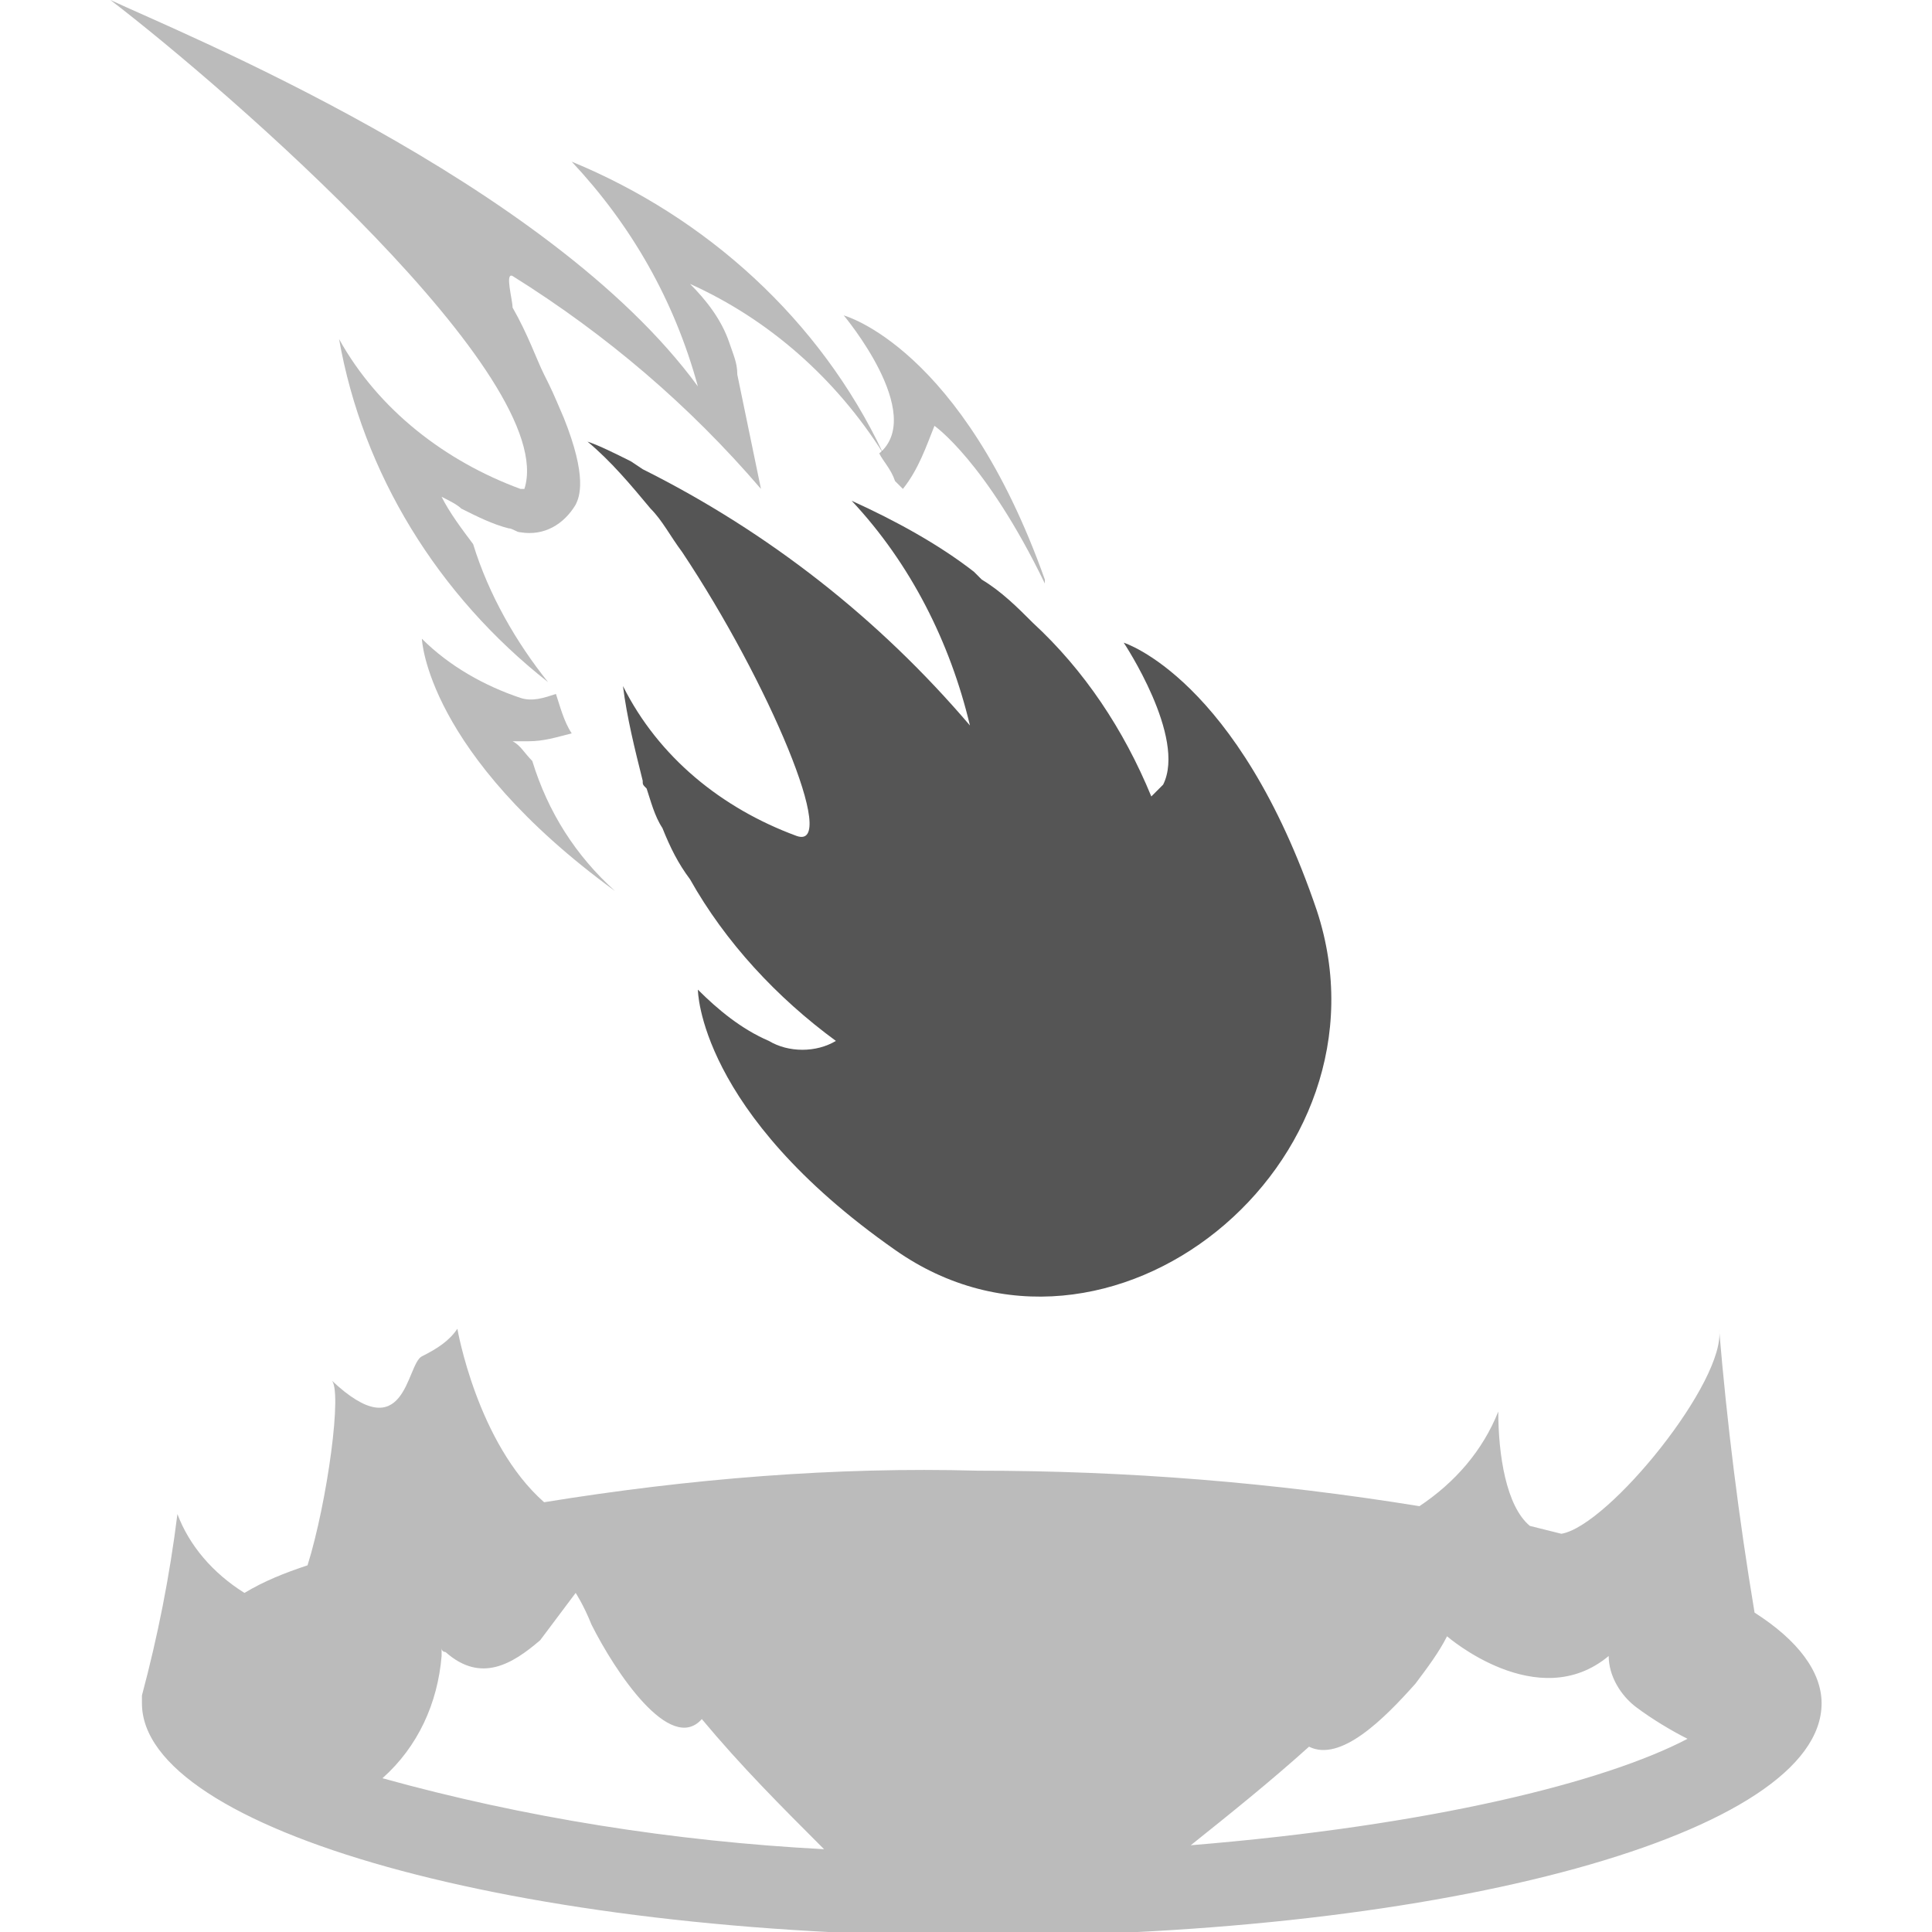<?xml version="1.0" encoding="utf-8"?>
<!-- Generator: Adobe Illustrator 24.1.2, SVG Export Plug-In . SVG Version: 6.00 Build 0)  -->
<svg version="1.1" id="Layer_1" xmlns="http://www.w3.org/2000/svg" xmlns:xlink="http://www.w3.org/1999/xlink" x="0px" y="0px"
	 viewBox="0 0 49 49" style="enable-background:new 0 0 49 49;" xml:space="preserve">
<style type="text/css">
	.st0{fill:none;}
	.st1{opacity:0.4;fill:#555555;enable-background:new    ;}
	.st2{fill:#555555;}
</style>
<g id="Layer_2_1_">
	<g id="Layer_2-2">
		<path class="st0" d="M12.8,7.6L12.8,7.6C12.8,7.7,12.8,7.5,12.8,7.6z M41.5,43.3c-0.4-0.3-0.7-0.7-0.8-1.3
			c-1.8,1.6-4.1-0.5-4.1-0.5c-0.3,0.4-0.5,0.8-0.8,1.2c-0.7,0.9-1.8,2-2.7,1.6c-1,0.9-2,1.7-3,2.5c6.2-0.5,10.5-1.6,12.6-2.7
			C42.3,43.8,41.9,43.6,41.5,43.3z M17.8,43.6c-0.8,0.9-2.1-1.2-2.8-2.4c-0.2-0.5-0.4-0.8-0.4-0.8c-0.2,0.4-0.5,0.9-0.9,1.2
			c-0.6,0.7-1.5,1.2-2.4,0.3c-0.1,0-0.1-0.1-0.1-0.1V42c-0.1,1.2-0.7,2.3-1.6,3.1c3.7,1,7.4,1.6,11.2,1.7
			C19.8,45.8,18.7,44.7,17.8,43.6z"/>
		<path class="st1" d="M13.8,38.1c-1.7-1.5-2.2-4.4-2.2-4.4c-0.2,0.3-0.5,0.5-0.9,0.7c-0.4,0.2-0.4,2.4-2.3,0.6
			c0.3,0.2-0.1,3.1-0.6,4.7c-0.6,0.2-1.1,0.4-1.6,0.7c-0.8-0.5-1.4-1.2-1.7-2c-0.2,1.6-0.5,3.1-0.9,4.6v0.2c0,3.2,9.5,5.9,21.3,5.9
			s21.3-2.6,21.3-5.9c0-0.8-0.6-1.6-1.7-2.3c-0.4-2.4-0.7-4.8-0.9-7.2c0.2,1.3-2.8,5-4,5.2l-0.8-0.2c-0.6-0.5-0.8-1.8-0.8-2.9
			c-0.4,1-1.1,1.8-2,2.4c-3.7-0.6-7.4-0.9-11.2-0.9C21.2,37.2,17.5,37.5,13.8,38.1z M9.7,45.1c0.9-0.8,1.4-1.9,1.5-3.1v-0.2
			c0,0.1,0.1,0.1,0.1,0.1c0.9,0.8,1.7,0.3,2.4-0.3c0.3-0.4,0.6-0.8,0.9-1.2c0,0,0.2,0.3,0.4,0.8c0.6,1.2,2,3.3,2.8,2.4
			c1,1.2,2,2.2,3.1,3.3C17.1,46.7,13.3,46.1,9.7,45.1L9.7,45.1z M33.2,44.3c0.8,0.4,1.9-0.7,2.7-1.6c0.3-0.4,0.6-0.8,0.8-1.2
			c0,0,2.3,2,4.1,0.5c0,0.5,0.3,1,0.7,1.3c0.4,0.3,0.9,0.6,1.3,0.8c-2.1,1.1-6.5,2.2-12.6,2.7C31.2,46,32.2,45.2,33.2,44.3
			L33.2,44.3z M13.4,18.8c0.4,0,0.7-0.1,1.1-0.2c-0.2-0.3-0.3-0.7-0.4-1c-0.3,0.1-0.6,0.2-0.9,0.1c-0.9-0.3-1.8-0.8-2.5-1.5
			c0,0,0.1,2.9,4.9,6.4c-1-0.9-1.7-2-2.1-3.3c-0.2-0.2-0.3-0.4-0.5-0.5C13.1,18.8,13.2,18.8,13.4,18.8z M2.8,0
			c3,2.3,11.4,9.6,10.5,12.4h-0.1c-1.9-0.7-3.6-2-4.6-3.8c0.6,3.4,2.5,6.5,5.3,8.7c-0.8-1-1.5-2.2-1.9-3.5c-0.3-0.4-0.6-0.8-0.8-1.2
			c0.2,0.1,0.4,0.2,0.5,0.3c0.4,0.2,0.8,0.4,1.2,0.5c0.1,0,0.2,0.1,0.3,0.1c0.6,0.1,1.1-0.2,1.4-0.7c0.1-0.2,0.3-0.7-0.3-2.2
			c-0.3-0.7-0.3-0.7-0.5-1.1s-0.4-1-0.8-1.7c0-0.2-0.2-0.9,0-0.8c2.4,1.5,4.5,3.3,6.3,5.4l-0.6-2.9c0-0.3-0.1-0.5-0.2-0.8
			c-0.2-0.6-0.6-1.1-1-1.5c2,0.9,3.7,2.4,4.9,4.3c-1.6-3.4-4.5-6-7.9-7.4c1.5,1.6,2.6,3.5,3.2,5.7C13.9,4.6,4.5,0.8,2.8,0z
			 M12.8,7.6L12.8,7.6C12.8,7.5,12.8,7.7,12.8,7.6z"/>
		<path class="st1" d="M22.3,11.5c0.1,0.2,0.3,0.4,0.4,0.7l0.2,0.2c0.4-0.5,0.6-1.1,0.8-1.6c0,0,1.3,0.9,2.8,4c0,0,0-0.1,0-0.1
			c-2.1-5.9-5.1-6.7-5.1-6.7S23.5,10.5,22.3,11.5z"/>
		<path class="st2" d="M29.5,19.9c-0.1,0.1-0.2,0.2-0.3,0.3c-0.7-1.7-1.7-3.2-3-4.4c-0.4-0.4-0.8-0.8-1.3-1.1l-0.2-0.2
			c-0.9-0.7-2-1.3-3.1-1.8c1.5,1.6,2.5,3.6,3,5.7c-2.3-2.7-5.1-4.9-8.3-6.5l-0.3-0.2c-0.4-0.2-0.8-0.4-1.1-0.5
			c0.6,0.5,1.1,1.1,1.6,1.7c0.3,0.3,0.5,0.7,0.8,1.1c2.2,3.3,4,7.6,2.9,7.2c-1.9-0.7-3.5-2-4.4-3.8c0.1,0.8,0.3,1.6,0.5,2.4
			c0,0.1,0,0.1,0.1,0.2c0.1,0.3,0.2,0.7,0.4,1c0.2,0.5,0.4,0.9,0.7,1.3c0.9,1.6,2.2,3,3.7,4.1c-0.5,0.3-1.2,0.3-1.7,0
			c-0.7-0.3-1.3-0.8-1.8-1.3c0,0,0,3.1,5,6.6c5.4,3.8,12.8-2.2,10.7-8.6c-2-5.9-4.9-6.8-4.9-6.8S30.1,18.7,29.5,19.9z"/>
	</g>
</g>
</svg>
